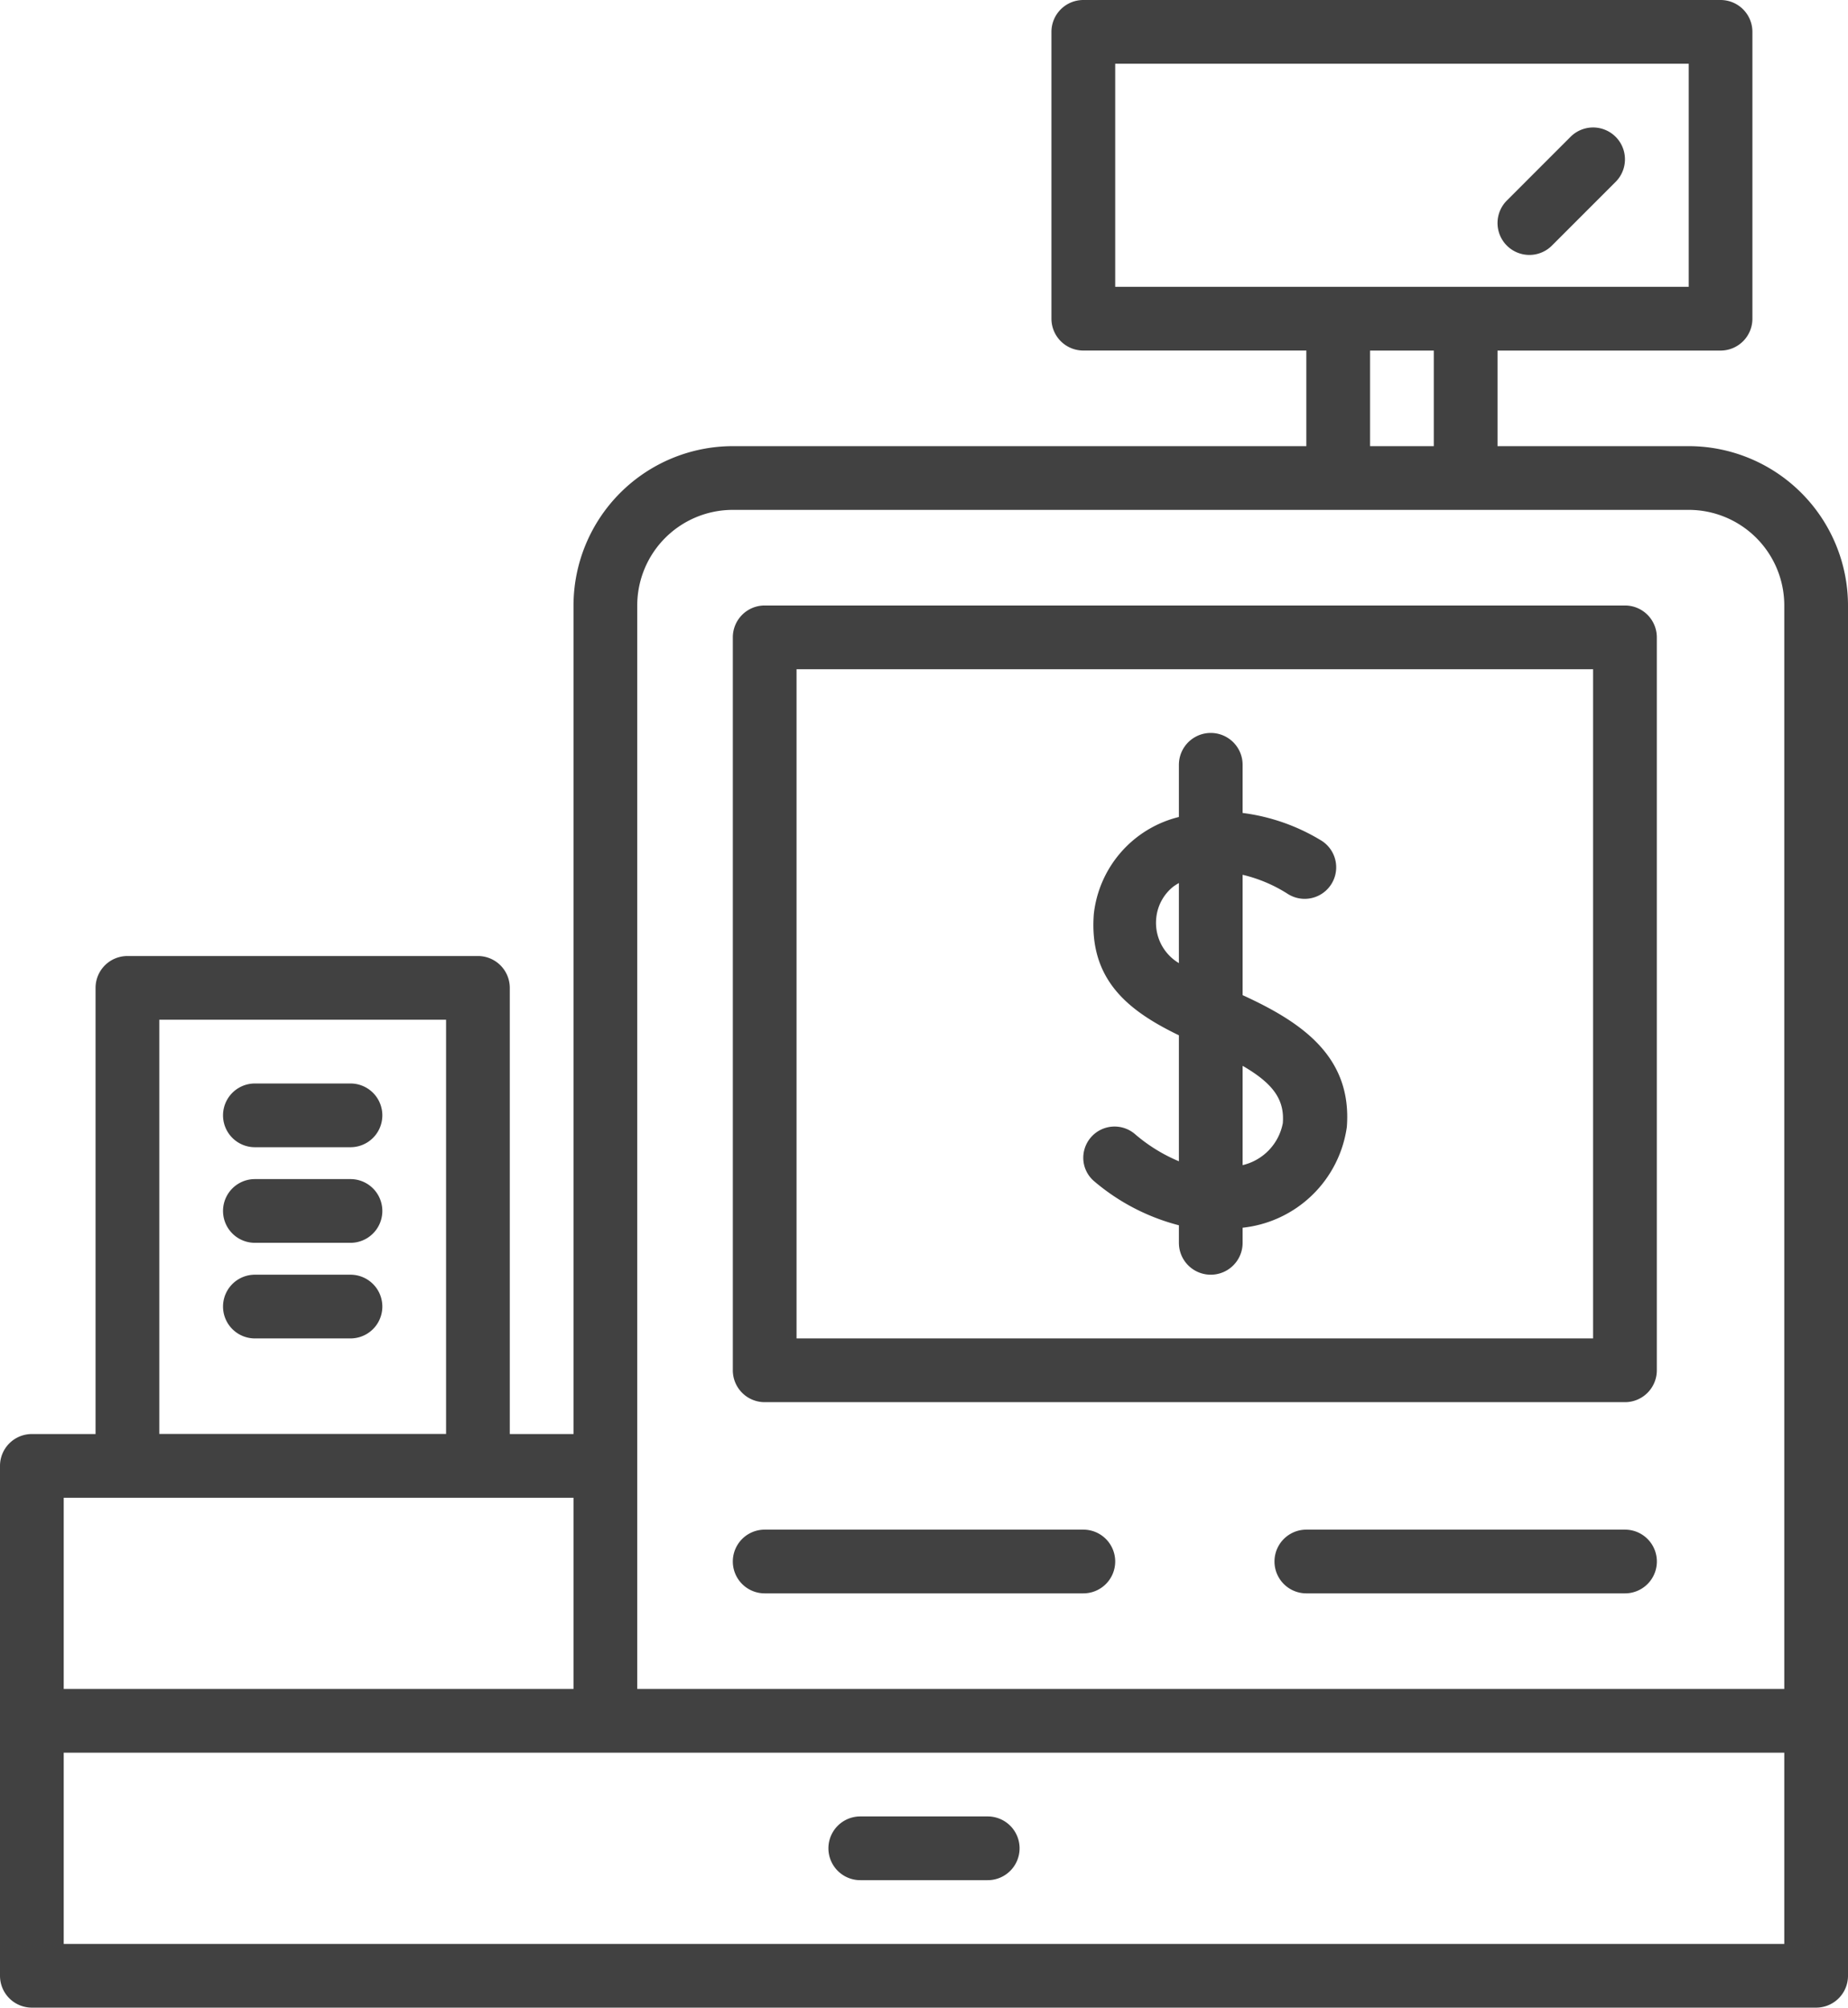 <svg xmlns="http://www.w3.org/2000/svg" width="217.743" height="236.514" viewBox="0 0 217.743 236.514">
  <g id="noun_Cashier_1108865" transform="translate(-21 -18)">
    <path id="Path_5" data-name="Path 5" d="M219.972,70.559H197.447V59.3h26.279a3.754,3.754,0,0,0,3.754-3.754V21.754A3.754,3.754,0,0,0,223.726,18H148.642a3.754,3.754,0,0,0-3.754,3.754V55.542a3.754,3.754,0,0,0,3.754,3.754h26.279V70.559H107.346A18.793,18.793,0,0,0,88.575,89.33v97.609H81.067V134.38a3.754,3.754,0,0,0-3.754-3.754h-41.3a3.754,3.754,0,0,0-3.754,3.754v52.559H24.754A3.754,3.754,0,0,0,21,190.693V250.76a3.754,3.754,0,0,0,3.754,3.754H234.989a3.754,3.754,0,0,0,3.754-3.754V89.33A18.793,18.793,0,0,0,219.972,70.559ZM152.4,25.508h67.575V51.788H152.4ZM182.43,59.3h7.508V70.559H182.43ZM96.084,89.33a11.263,11.263,0,0,1,11.263-11.263H219.972A11.263,11.263,0,0,1,231.235,89.33V216.972H96.084Zm-56.313,48.8H73.559v48.8H39.771ZM28.508,194.447H88.575v22.525H28.508Zm202.726,52.559H28.508V224.48H231.235Z" transform="translate(0 0)" fill="#414141"/>
    <path id="Path_6" data-name="Path 6" d="M50.754,82.508H65.771a3.754,3.754,0,1,0,0-7.508H50.754a3.754,3.754,0,0,0,0,7.508Z" transform="translate(71.609 156.989)" fill="#414141"/>
    <path id="Path_7" data-name="Path 7" d="M43.017,52H31.754a3.754,3.754,0,0,0,0,7.508H43.017a3.754,3.754,0,0,0,0-7.508Z" transform="translate(19.279 93.642)" fill="#414141"/>
    <path id="Path_8" data-name="Path 8" d="M43.017,55H31.754a3.754,3.754,0,1,0,0,7.508H43.017a3.754,3.754,0,1,0,0-7.508Z" transform="translate(19.279 101.905)" fill="#414141"/>
    <path id="Path_9" data-name="Path 9" d="M43.017,58H31.754a3.754,3.754,0,1,0,0,7.508H43.017a3.754,3.754,0,1,0,0-7.508Z" transform="translate(19.279 110.168)" fill="#414141"/>
    <path id="Path_10" data-name="Path 10" d="M47.754,130.855H149.117a3.754,3.754,0,0,0,3.754-3.754V40.754A3.754,3.754,0,0,0,149.117,37H47.754A3.754,3.754,0,0,0,44,40.754V127.1A3.754,3.754,0,0,0,47.754,130.855Zm3.754-86.346h93.855v78.838H51.508Z" transform="translate(63.346 52.33)" fill="#414141"/>
    <path id="Path_11" data-name="Path 11" d="M47.754,73.508H85.3A3.754,3.754,0,1,0,85.3,66H47.754a3.754,3.754,0,1,0,0,7.508Z" transform="translate(63.346 132.201)" fill="#414141"/>
    <path id="Path_12" data-name="Path 12" d="M102.3,66H64.754a3.754,3.754,0,1,0,0,7.508H102.3a3.754,3.754,0,0,0,0-7.508Z" transform="translate(110.168 132.201)" fill="#414141"/>
    <path id="Path_13" data-name="Path 13" d="M71.754,37.017a3.754,3.754,0,0,0,2.654-1.1l7.509-7.509A3.754,3.754,0,1,0,76.607,23.1L69.1,30.608a3.754,3.754,0,0,0,2.654,6.408Z" transform="translate(129.447 11.017)" fill="#414141"/>
    <path id="Path_14" data-name="Path 14" d="M73.777,71.889V57.71a17.157,17.157,0,0,1,5.32,2.253A3.71,3.71,0,0,0,83.084,53.7a23.493,23.493,0,0,0-9.307-3.274V44.754a3.754,3.754,0,1,0-7.508,0V50.9A13.275,13.275,0,0,0,56.245,62.32c-.6,7.82,4.13,11.443,10.024,14.3V91.46A19.382,19.382,0,0,1,61.1,88.265a3.687,3.687,0,0,0-6.089,3.041,3.634,3.634,0,0,0,1.306,2.534A25.07,25.07,0,0,0,66.269,99v2.069a3.754,3.754,0,1,0,7.508,0V99.288a13.891,13.891,0,0,0,12.28-11.867C86.7,79.06,80.636,75.032,73.777,71.889Zm-7.508-3.773A5.515,5.515,0,0,1,63.6,62.823a5.4,5.4,0,0,1,2-3.713,6.321,6.321,0,0,1,.668-.428ZM78.515,86.963a6.284,6.284,0,0,1-4.738,4.952v-11.7c3.694,2.132,4.944,4.058,4.738,6.743Z" transform="translate(93.636 63.346)" fill="#414141"/>
  </g>
</svg>
